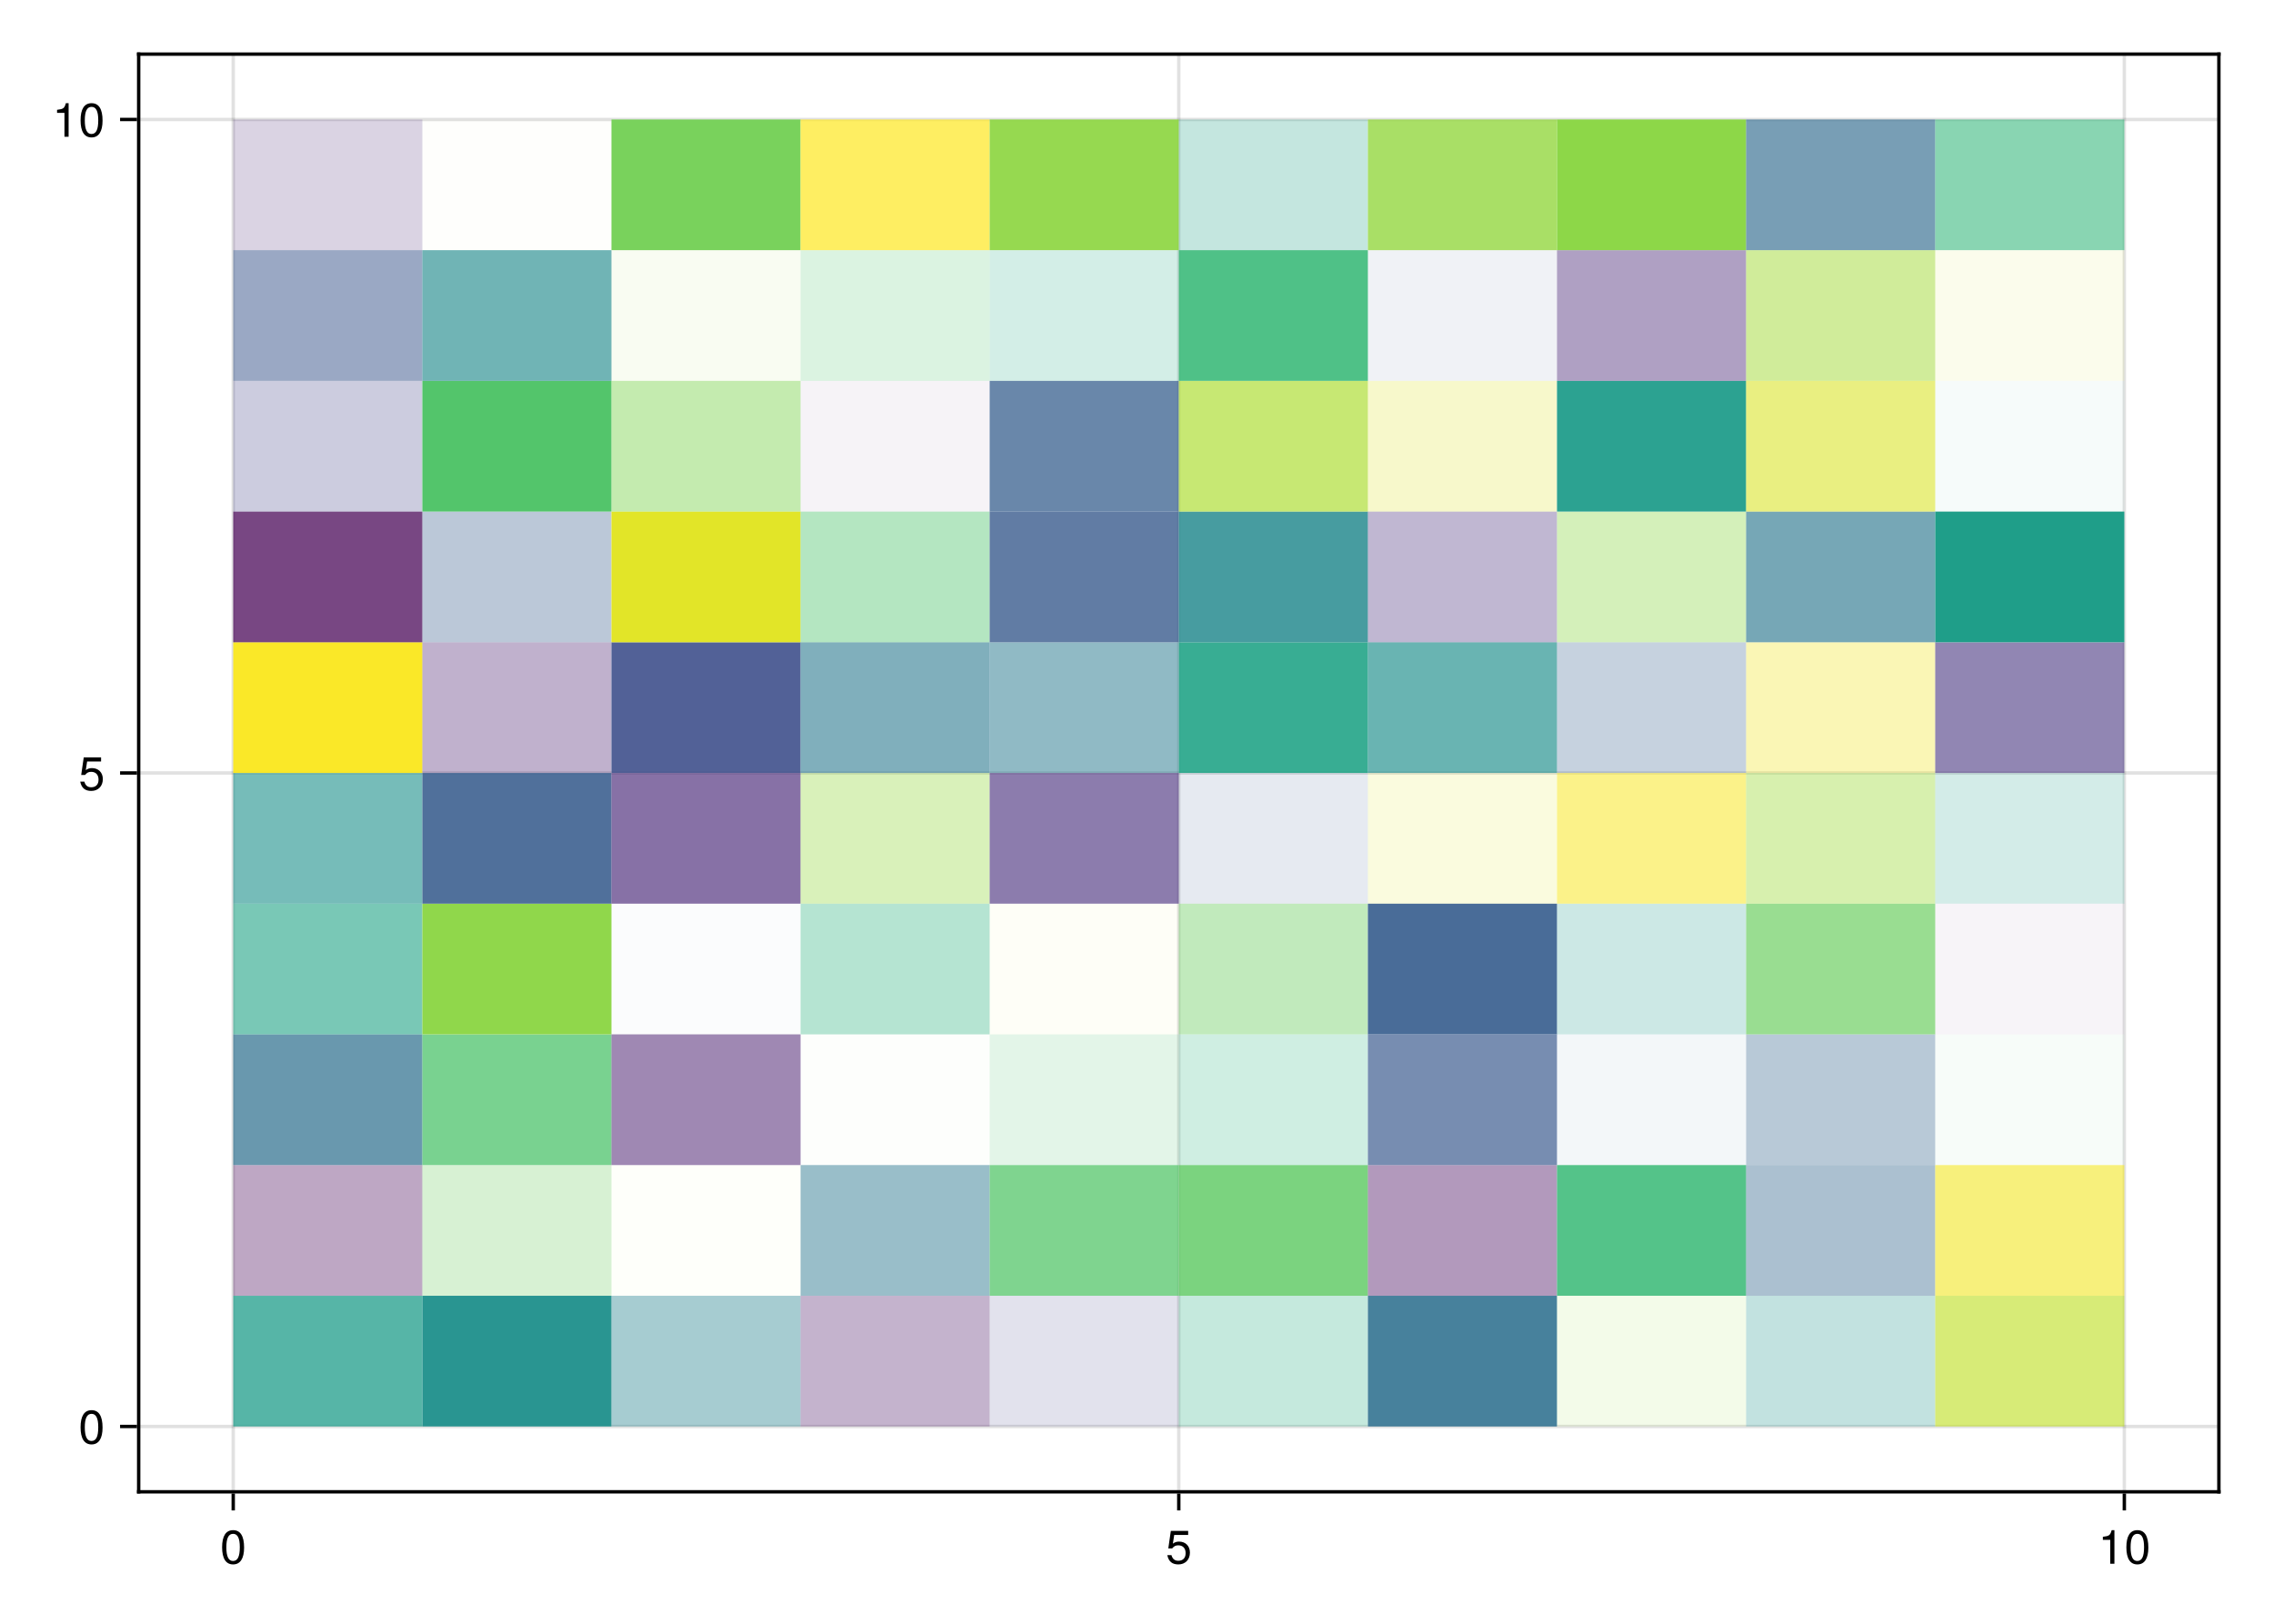 <?xml version="1.0" encoding="UTF-8"?>
<svg xmlns="http://www.w3.org/2000/svg" xmlns:xlink="http://www.w3.org/1999/xlink" width="504pt" height="360pt" viewBox="0 0 504 360" version="1.1">
<defs>
<g>
<symbol overflow="visible" id="glyph0-0-857ef7d3">
<path style="stroke:none;" d="M 0.203 -7.656 C 0.203 -7.656 0.203 0 0.203 0 C 0.203 0 4.938 0 4.938 0 C 4.938 0 4.938 -7.656 4.938 -7.656 C 4.938 -7.656 0.203 -7.656 0.203 -7.656 Z M 0.75 -0.547 C 0.75 -0.547 0.75 -7.109 0.75 -7.109 C 0.75 -7.109 4.391 -7.109 4.391 -7.109 C 4.391 -7.109 4.391 -0.547 4.391 -0.547 C 4.391 -0.547 0.75 -0.547 0.75 -0.547 Z M 0.75 -0.547 "/>
</symbol>
<symbol overflow="visible" id="glyph0-1-857ef7d3">
<path style="stroke:none;" d="M 5.328 -3.578 C 5.328 -1.141 4.469 0.156 2.891 0.156 C 1.297 0.156 0.453 -1.141 0.453 -3.641 C 0.453 -6.141 1.281 -7.438 2.891 -7.438 C 4.5 -7.438 5.328 -6.156 5.328 -3.578 Z M 4.375 -3.672 C 4.375 -5.656 3.891 -6.625 2.891 -6.625 C 1.891 -6.625 1.391 -5.672 1.391 -3.641 C 1.391 -1.594 1.891 -0.609 2.859 -0.609 C 3.891 -0.609 4.375 -1.547 4.375 -3.672 Z M 4.375 -3.672 "/>
</symbol>
<symbol overflow="visible" id="glyph0-2-857ef7d3">
<path style="stroke:none;" d="M 3.641 0 C 3.641 0 2.719 0 2.719 0 C 2.719 0 2.719 -5.297 2.719 -5.297 C 2.719 -5.297 1.078 -5.297 1.078 -5.297 C 1.078 -5.297 1.078 -5.969 1.078 -5.969 C 2.5 -6.141 2.703 -6.297 3.031 -7.438 C 3.031 -7.438 3.641 -7.438 3.641 -7.438 C 3.641 -7.438 3.641 0 3.641 0 Z M 3.641 0 "/>
</symbol>
<symbol overflow="visible" id="glyph1-0-857ef7d3">
<path style="stroke:none;" d="M 0.203 -7.656 C 0.203 -7.656 0.203 0 0.203 0 C 0.203 0 4.938 0 4.938 0 C 4.938 0 4.938 -7.656 4.938 -7.656 C 4.938 -7.656 0.203 -7.656 0.203 -7.656 Z M 0.75 -0.547 C 0.75 -0.547 0.75 -7.109 0.75 -7.109 C 0.75 -7.109 4.391 -7.109 4.391 -7.109 C 4.391 -7.109 4.391 -0.547 4.391 -0.547 C 4.391 -0.547 0.75 -0.547 0.75 -0.547 Z M 0.75 -0.547 "/>
</symbol>
<symbol overflow="visible" id="glyph1-1-857ef7d3">
<path style="stroke:none;" d="M 5.391 -2.469 C 5.391 -0.891 4.344 0.156 2.828 0.156 C 1.516 0.156 0.672 -0.438 0.375 -1.906 C 0.375 -1.906 1.297 -1.906 1.297 -1.906 C 1.516 -1.078 2 -0.656 2.812 -0.656 C 3.828 -0.656 4.438 -1.266 4.438 -2.344 C 4.438 -3.438 3.812 -4.078 2.812 -4.078 C 2.234 -4.078 1.875 -3.906 1.453 -3.391 C 1.453 -3.391 0.594 -3.391 0.594 -3.391 C 0.594 -3.391 1.156 -7.281 1.156 -7.281 C 1.156 -7.281 5 -7.281 5 -7.281 C 5 -7.281 5 -6.375 5 -6.375 C 5 -6.375 1.906 -6.375 1.906 -6.375 C 1.906 -6.375 1.609 -4.453 1.609 -4.453 C 2.031 -4.766 2.453 -4.906 2.984 -4.906 C 4.406 -4.906 5.391 -3.938 5.391 -2.469 Z M 5.391 -2.469 "/>
</symbol>
<symbol overflow="visible" id="glyph2-0-857ef7d3">
<path style="stroke:none;" d="M 0.203 -7.656 C 0.203 -7.656 0.203 0 0.203 0 C 0.203 0 4.938 0 4.938 0 C 4.938 0 4.938 -7.656 4.938 -7.656 C 4.938 -7.656 0.203 -7.656 0.203 -7.656 Z M 0.75 -0.547 C 0.75 -0.547 0.75 -7.109 0.75 -7.109 C 0.75 -7.109 4.391 -7.109 4.391 -7.109 C 4.391 -7.109 4.391 -0.547 4.391 -0.547 C 4.391 -0.547 0.75 -0.547 0.75 -0.547 Z M 0.75 -0.547 "/>
</symbol>
<symbol overflow="visible" id="glyph2-1-857ef7d3">
<path style="stroke:none;" d="M 5.328 -3.578 C 5.328 -1.141 4.469 0.156 2.891 0.156 C 1.297 0.156 0.453 -1.141 0.453 -3.641 C 0.453 -6.141 1.281 -7.438 2.891 -7.438 C 4.5 -7.438 5.328 -6.156 5.328 -3.578 Z M 4.375 -3.672 C 4.375 -5.656 3.891 -6.625 2.891 -6.625 C 1.891 -6.625 1.391 -5.672 1.391 -3.641 C 1.391 -1.594 1.891 -0.609 2.859 -0.609 C 3.891 -0.609 4.375 -1.547 4.375 -3.672 Z M 4.375 -3.672 "/>
</symbol>
<symbol overflow="visible" id="glyph3-0-857ef7d3">
<path style="stroke:none;" d="M 0.203 -7.656 C 0.203 -7.656 0.203 0 0.203 0 C 0.203 0 4.938 0 4.938 0 C 4.938 0 4.938 -7.656 4.938 -7.656 C 4.938 -7.656 0.203 -7.656 0.203 -7.656 Z M 0.75 -0.547 C 0.75 -0.547 0.75 -7.109 0.75 -7.109 C 0.75 -7.109 4.391 -7.109 4.391 -7.109 C 4.391 -7.109 4.391 -0.547 4.391 -0.547 C 4.391 -0.547 0.75 -0.547 0.75 -0.547 Z M 0.75 -0.547 "/>
</symbol>
<symbol overflow="visible" id="glyph3-1-857ef7d3">
<path style="stroke:none;" d="M 5.391 -2.469 C 5.391 -0.891 4.344 0.156 2.828 0.156 C 1.516 0.156 0.672 -0.438 0.375 -1.906 C 0.375 -1.906 1.297 -1.906 1.297 -1.906 C 1.516 -1.078 2 -0.656 2.812 -0.656 C 3.828 -0.656 4.438 -1.266 4.438 -2.344 C 4.438 -3.438 3.812 -4.078 2.812 -4.078 C 2.234 -4.078 1.875 -3.906 1.453 -3.391 C 1.453 -3.391 0.594 -3.391 0.594 -3.391 C 0.594 -3.391 1.156 -7.281 1.156 -7.281 C 1.156 -7.281 5 -7.281 5 -7.281 C 5 -7.281 5 -6.375 5 -6.375 C 5 -6.375 1.906 -6.375 1.906 -6.375 C 1.906 -6.375 1.609 -4.453 1.609 -4.453 C 2.031 -4.766 2.453 -4.906 2.984 -4.906 C 4.406 -4.906 5.391 -3.938 5.391 -2.469 Z M 5.391 -2.469 "/>
</symbol>
<symbol overflow="visible" id="glyph4-0-857ef7d3">
<path style="stroke:none;" d="M 0.203 -7.656 C 0.203 -7.656 0.203 0 0.203 0 C 0.203 0 4.938 0 4.938 0 C 4.938 0 4.938 -7.656 4.938 -7.656 C 4.938 -7.656 0.203 -7.656 0.203 -7.656 Z M 0.75 -0.547 C 0.75 -0.547 0.75 -7.109 0.75 -7.109 C 0.75 -7.109 4.391 -7.109 4.391 -7.109 C 4.391 -7.109 4.391 -0.547 4.391 -0.547 C 4.391 -0.547 0.75 -0.547 0.75 -0.547 Z M 0.75 -0.547 "/>
</symbol>
<symbol overflow="visible" id="glyph4-1-857ef7d3">
<path style="stroke:none;" d="M 3.641 0 C 3.641 0 2.719 0 2.719 0 C 2.719 0 2.719 -5.297 2.719 -5.297 C 2.719 -5.297 1.078 -5.297 1.078 -5.297 C 1.078 -5.297 1.078 -5.969 1.078 -5.969 C 2.5 -6.141 2.703 -6.297 3.031 -7.438 C 3.031 -7.438 3.641 -7.438 3.641 -7.438 C 3.641 -7.438 3.641 0 3.641 0 Z M 3.641 0 "/>
</symbol>
<symbol overflow="visible" id="glyph4-2-857ef7d3">
<path style="stroke:none;" d="M 5.328 -3.578 C 5.328 -1.141 4.469 0.156 2.891 0.156 C 1.297 0.156 0.453 -1.141 0.453 -3.641 C 0.453 -6.141 1.281 -7.438 2.891 -7.438 C 4.5 -7.438 5.328 -6.156 5.328 -3.578 Z M 4.375 -3.672 C 4.375 -5.656 3.891 -6.625 2.891 -6.625 C 1.891 -6.625 1.391 -5.672 1.391 -3.641 C 1.391 -1.594 1.891 -0.609 2.859 -0.609 C 3.891 -0.609 4.375 -1.547 4.375 -3.672 Z M 4.375 -3.672 "/>
</symbol>
</g>
</defs>
<g id="surface1-857ef7d3">
<rect x="0" y="0" width="504" height="360" style="fill:rgb(100%,100%,100%);fill-opacity:1;stroke:none;"/>
<path style=" stroke:none;fill-rule:nonzero;fill:rgb(100%,100%,100%);fill-opacity:1;" d="M 30.75 330.75 L 492 330.75 L 492 12 L 30.75 12 Z M 30.75 330.75 "/>
<path style="fill:none;stroke-width:1;stroke-linecap:butt;stroke-linejoin:miter;stroke:rgb(0%,0%,0%);stroke-opacity:0.12;stroke-miterlimit:2;" d="M 68.953 441 L 68.953 16 " transform="matrix(0.75,0,0,0.75,0,0)"/>
<path style="fill:none;stroke-width:1;stroke-linecap:butt;stroke-linejoin:miter;stroke:rgb(0%,0%,0%);stroke-opacity:0.12;stroke-miterlimit:2;" d="M 348.5 441 L 348.5 16 " transform="matrix(0.75,0,0,0.75,0,0)"/>
<path style="fill:none;stroke-width:1;stroke-linecap:butt;stroke-linejoin:miter;stroke:rgb(0%,0%,0%);stroke-opacity:0.12;stroke-miterlimit:2;" d="M 628.047 441 L 628.047 16 " transform="matrix(0.75,0,0,0.75,0,0)"/>
<path style="fill:none;stroke-width:1;stroke-linecap:butt;stroke-linejoin:miter;stroke:rgb(0%,0%,0%);stroke-opacity:0.12;stroke-miterlimit:2;" d="M 41 421.682 L 656 421.682 " transform="matrix(0.75,0,0,0.75,0,0)"/>
<path style="fill:none;stroke-width:1;stroke-linecap:butt;stroke-linejoin:miter;stroke:rgb(0%,0%,0%);stroke-opacity:0.12;stroke-miterlimit:2;" d="M 41 228.5 L 656 228.5 " transform="matrix(0.75,0,0,0.75,0,0)"/>
<path style="fill:none;stroke-width:1;stroke-linecap:butt;stroke-linejoin:miter;stroke:rgb(0%,0%,0%);stroke-opacity:0.12;stroke-miterlimit:2;" d="M 41 35.318 L 656 35.318 " transform="matrix(0.75,0,0,0.75,0,0)"/>
<g style="fill:rgb(0%,0%,0%);fill-opacity:1;">
  <use xlink:href="#glyph0-1-857ef7d3" x="48.797" y="346.693"/>
</g>
<g style="fill:rgb(0%,0%,0%);fill-opacity:1;">
  <use xlink:href="#glyph1-1-857ef7d3" x="258.456" y="346.693"/>
</g>
<g style="fill:rgb(0%,0%,0%);fill-opacity:1;">
  <use xlink:href="#glyph0-2-857ef7d3" x="465.196" y="346.693"/>
</g>
<g style="fill:rgb(0%,0%,0%);fill-opacity:1;">
  <use xlink:href="#glyph0-1-857ef7d3" x="471.034" y="346.693"/>
</g>
<g style="fill:rgb(0%,0%,0%);fill-opacity:1;">
  <use xlink:href="#glyph2-1-857ef7d3" x="17.412" y="320.089"/>
</g>
<g style="fill:rgb(0%,0%,0%);fill-opacity:1;">
  <use xlink:href="#glyph3-1-857ef7d3" x="17.412" y="175.202"/>
</g>
<g style="fill:rgb(0%,0%,0%);fill-opacity:1;">
  <use xlink:href="#glyph4-1-857ef7d3" x="11.574" y="30.316"/>
</g>
<g style="fill:rgb(0%,0%,0%);fill-opacity:1;">
  <use xlink:href="#glyph4-2-857ef7d3" x="17.412" y="30.316"/>
</g>
<path style=" stroke:none;fill-rule:nonzero;fill:rgb(11.942%,61.111%,53.899%);fill-opacity:0.748;" d="M 51.715 316.262 L 93.648 316.262 L 93.648 287.285 L 51.715 287.285 Z M 51.715 316.262 "/>
<path style=" stroke:none;fill-rule:nonzero;fill:rgb(27.045%,1.662%,34.358%);fill-opacity:0.351;" d="M 51.715 287.285 L 93.648 287.285 L 93.648 258.309 L 51.715 258.309 Z M 51.715 287.285 "/>
<path style=" stroke:none;fill-rule:nonzero;fill:rgb(17.732%,43.778%,55.757%);fill-opacity:0.712;" d="M 51.715 258.309 L 93.648 258.309 L 93.648 229.328 L 51.715 229.328 Z M 51.715 258.309 "/>
<path style=" stroke:none;fill-rule:nonzero;fill:rgb(12.561%,64.242%,52.613%);fill-opacity:0.598;" d="M 51.715 229.328 L 93.648 229.328 L 93.648 200.352 L 51.715 200.352 Z M 51.715 229.328 "/>
<path style=" stroke:none;fill-rule:nonzero;fill:rgb(12.632%,57.109%,54.975%);fill-opacity:0.613;" d="M 51.715 200.352 L 93.648 200.352 L 93.648 171.375 L 51.715 171.375 Z M 51.715 200.352 "/>
<path style=" stroke:none;fill-rule:nonzero;fill:rgb(97.789%,90.406%,13.267%);fill-opacity:0.968;" d="M 51.715 171.375 L 93.648 171.375 L 93.648 142.398 L 51.715 142.398 Z M 51.715 171.375 "/>
<path style=" stroke:none;fill-rule:nonzero;fill:rgb(26.7%,0.487%,32.941%);fill-opacity:0.72;" d="M 51.715 142.398 L 93.648 142.398 L 93.648 113.422 L 51.715 113.422 Z M 51.715 142.398 "/>
<path style=" stroke:none;fill-rule:nonzero;fill:rgb(25.825%,25.354%,52.553%);fill-opacity:0.269;" d="M 51.715 113.422 L 93.648 113.422 L 93.648 84.441 L 51.715 84.441 Z M 51.715 113.422 "/>
<path style=" stroke:none;fill-rule:nonzero;fill:rgb(22.486%,33.296%,54.769%);fill-opacity:0.51;" d="M 51.715 84.441 L 93.648 84.441 L 93.648 55.465 L 51.715 55.465 Z M 51.715 84.441 "/>
<path style=" stroke:none;fill-rule:nonzero;fill:rgb(28.28%,13.757%,45.477%);fill-opacity:0.203;" d="M 51.715 55.465 L 93.648 55.465 L 93.648 26.488 L 51.715 26.488 Z M 51.715 55.465 "/>
<path style=" stroke:none;fill-rule:nonzero;fill:rgb(12.661%,57.012%,54.994%);fill-opacity:0.959;" d="M 93.648 316.262 L 135.578 316.262 L 135.578 287.285 L 93.648 287.285 Z M 93.648 316.262 "/>
<path style=" stroke:none;fill-rule:nonzero;fill:rgb(41.269%,80.297%,35.74%);fill-opacity:0.266;" d="M 93.648 287.285 L 135.578 287.285 L 135.578 258.309 L 93.648 258.309 Z M 93.648 287.285 "/>
<path style=" stroke:none;fill-rule:nonzero;fill:rgb(30.161%,76.366%,42.136%);fill-opacity:0.752;" d="M 93.648 258.309 L 135.578 258.309 L 135.578 229.328 L 93.648 229.328 Z M 93.648 258.309 "/>
<path style=" stroke:none;fill-rule:nonzero;fill:rgb(55.079%,83.921%,27.227%);fill-opacity:0.965;" d="M 93.648 229.328 L 135.578 229.328 L 135.578 200.352 L 93.648 200.352 Z M 93.648 229.328 "/>
<path style=" stroke:none;fill-rule:nonzero;fill:rgb(21.312%,35.813%,55.151%);fill-opacity:0.87;" d="M 93.648 200.352 L 135.578 200.352 L 135.578 171.375 L 93.648 171.375 Z M 93.648 200.352 "/>
<path style=" stroke:none;fill-rule:nonzero;fill:rgb(28.314%,11.299%,43.372%);fill-opacity:0.34;" d="M 93.648 171.375 L 135.578 171.375 L 135.578 142.398 L 93.648 142.398 Z M 93.648 171.375 "/>
<path style=" stroke:none;fill-rule:nonzero;fill:rgb(20.88%,36.738%,55.263%);fill-opacity:0.339;" d="M 93.648 142.398 L 135.578 142.398 L 135.578 113.422 L 93.648 113.422 Z M 93.648 142.398 "/>
<path style=" stroke:none;fill-rule:nonzero;fill:rgb(31.784%,77.014%,41.226%);fill-opacity:0.983;" d="M 93.648 113.422 L 135.578 113.422 L 135.578 84.441 L 93.648 84.441 Z M 93.648 113.422 "/>
<path style=" stroke:none;fill-rule:nonzero;fill:rgb(13.543%,54.384%,55.415%);fill-opacity:0.648;" d="M 93.648 84.441 L 135.578 84.441 L 135.578 55.465 L 93.648 55.465 Z M 93.648 84.441 "/>
<path style=" stroke:none;fill-rule:nonzero;fill:rgb(87.01%,89.037%,9.567%);fill-opacity:0.013;" d="M 93.648 55.465 L 135.578 55.465 L 135.578 26.488 L 93.648 26.488 Z M 93.648 55.465 "/>
<path style=" stroke:none;fill-rule:nonzero;fill:rgb(14.617%,51.543%,55.682%);fill-opacity:0.407;" d="M 135.578 316.262 L 177.512 316.262 L 177.512 287.285 L 135.578 287.285 Z M 135.578 316.262 "/>
<path style=" stroke:none;fill-rule:nonzero;fill:rgb(72.961%,87.173%,15.683%);fill-opacity:0.027;" d="M 135.578 287.285 L 177.512 287.285 L 177.512 258.309 L 135.578 258.309 Z M 135.578 287.285 "/>
<path style=" stroke:none;fill-rule:nonzero;fill:rgb(28.299%,10.761%,42.89%);fill-opacity:0.521;" d="M 135.578 258.309 L 177.512 258.309 L 177.512 229.328 L 135.578 229.328 Z M 135.578 258.309 "/>
<path style=" stroke:none;fill-rule:nonzero;fill:rgb(22.804%,32.607%,54.643%);fill-opacity:0.017;" d="M 135.578 229.328 L 177.512 229.328 L 177.512 200.352 L 135.578 200.352 Z M 135.578 229.328 "/>
<path style=" stroke:none;fill-rule:nonzero;fill:rgb(28.178%,15.202%,46.628%);fill-opacity:0.656;" d="M 135.578 200.352 L 177.512 200.352 L 177.512 171.375 L 135.578 171.375 Z M 135.578 200.352 "/>
<path style=" stroke:none;fill-rule:nonzero;fill:rgb(23.789%,30.417%,54.166%);fill-opacity:0.889;" d="M 135.578 171.375 L 177.512 171.375 L 177.512 142.398 L 135.578 142.398 Z M 135.578 171.375 "/>
<path style=" stroke:none;fill-rule:nonzero;fill:rgb(87.85%,89.141%,9.528%);fill-opacity:0.926;" d="M 135.578 142.398 L 177.512 142.398 L 177.512 113.422 L 135.578 113.422 Z M 135.578 142.398 "/>
<path style=" stroke:none;fill-rule:nonzero;fill:rgb(49.149%,82.507%,30.956%);fill-opacity:0.456;" d="M 135.578 113.422 L 177.512 113.422 L 177.512 84.441 L 135.578 84.441 Z M 135.578 113.422 "/>
<path style=" stroke:none;fill-rule:nonzero;fill:rgb(62.513%,85.437%,22.43%);fill-opacity:0.064;" d="M 135.578 84.441 L 177.512 84.441 L 177.512 55.465 L 135.578 55.465 Z M 135.578 84.441 "/>
<path style=" stroke:none;fill-rule:nonzero;fill:rgb(45.053%,81.409%,33.468%);fill-opacity:0.956;" d="M 135.578 55.465 L 177.512 55.465 L 177.512 26.488 L 135.578 26.488 Z M 135.578 55.465 "/>
<path style=" stroke:none;fill-rule:nonzero;fill:rgb(28.034%,7.402%,39.773%);fill-opacity:0.321;" d="M 177.512 316.262 L 219.441 316.262 L 219.441 287.285 L 177.512 287.285 Z M 177.512 316.262 "/>
<path style=" stroke:none;fill-rule:nonzero;fill:rgb(16.328%,47.201%,55.815%);fill-opacity:0.479;" d="M 177.512 287.285 L 219.441 287.285 L 219.441 258.309 L 177.512 258.309 Z M 177.512 287.285 "/>
<path style=" stroke:none;fill-rule:nonzero;fill:rgb(58.822%,84.718%,24.825%);fill-opacity:0.012;" d="M 177.512 258.309 L 219.441 258.309 L 219.441 229.328 L 177.512 229.328 Z M 177.512 258.309 "/>
<path style=" stroke:none;fill-rule:nonzero;fill:rgb(16.926%,69.308%,49.48%);fill-opacity:0.344;" d="M 177.512 229.328 L 219.441 229.328 L 219.441 200.352 L 177.512 200.352 Z M 177.512 229.328 "/>
<path style=" stroke:none;fill-rule:nonzero;fill:rgb(58.346%,84.62%,25.132%);fill-opacity:0.362;" d="M 177.512 200.352 L 219.441 200.352 L 219.441 171.375 L 177.512 171.375 Z M 177.512 200.352 "/>
<path style=" stroke:none;fill-rule:nonzero;fill:rgb(16.434%,46.936%,55.814%);fill-opacity:0.592;" d="M 177.512 171.375 L 219.441 171.375 L 219.441 142.398 L 177.512 142.398 Z M 177.512 171.375 "/>
<path style=" stroke:none;fill-rule:nonzero;fill:rgb(30.56%,76.529%,41.913%);fill-opacity:0.421;" d="M 177.512 142.398 L 219.441 142.398 L 219.441 113.422 L 177.512 113.422 Z M 177.512 142.398 "/>
<path style=" stroke:none;fill-rule:nonzero;fill:rgb(27.545%,4.075%,36.717%);fill-opacity:0.047;" d="M 177.512 113.422 L 219.441 113.422 L 219.441 84.441 L 177.512 84.441 Z M 177.512 113.422 "/>
<path style=" stroke:none;fill-rule:nonzero;fill:rgb(31.058%,76.728%,41.634%);fill-opacity:0.201;" d="M 177.512 84.441 L 219.441 84.441 L 219.441 55.465 L 177.512 55.465 Z M 177.512 84.441 "/>
<path style=" stroke:none;fill-rule:nonzero;fill:rgb(99.325%,90.616%,14.394%);fill-opacity:0.718;" d="M 177.512 55.465 L 219.441 55.465 L 219.441 26.488 L 177.512 26.488 Z M 177.512 55.465 "/>
<path style=" stroke:none;fill-rule:nonzero;fill:rgb(25.811%,25.392%,52.568%);fill-opacity:0.149;" d="M 219.441 316.262 L 261.375 316.262 L 261.375 287.285 L 219.441 287.285 Z M 219.441 316.262 "/>
<path style=" stroke:none;fill-rule:nonzero;fill:rgb(32.697%,77.366%,40.711%);fill-opacity:0.739;" d="M 219.441 287.285 L 261.375 287.285 L 261.375 258.309 L 219.441 258.309 Z M 219.441 287.285 "/>
<path style=" stroke:none;fill-rule:nonzero;fill:rgb(28.463%,75.655%,43.081%);fill-opacity:0.154;" d="M 219.441 258.309 L 261.375 258.309 L 261.375 229.328 L 219.441 229.328 Z M 219.441 258.309 "/>
<path style=" stroke:none;fill-rule:nonzero;fill:rgb(89.5%,89.345%,9.621%);fill-opacity:0.033;" d="M 219.441 229.328 L 261.375 229.328 L 261.375 200.352 L 219.441 200.352 Z M 219.441 229.328 "/>
<path style=" stroke:none;fill-rule:nonzero;fill:rgb(27.851%,17.74%,48.469%);fill-opacity:0.624;" d="M 219.441 200.352 L 261.375 200.352 L 261.375 171.375 L 219.441 171.375 Z M 219.441 200.352 "/>
<path style=" stroke:none;fill-rule:nonzero;fill:rgb(16.005%,48.008%,55.81%);fill-opacity:0.512;" d="M 219.441 171.375 L 261.375 171.375 L 261.375 142.398 L 219.441 142.398 Z M 219.441 171.375 "/>
<path style=" stroke:none;fill-rule:nonzero;fill:rgb(21.792%,34.788%,55.01%);fill-opacity:0.788;" d="M 219.441 142.398 L 261.375 142.398 L 261.375 113.422 L 219.441 113.422 Z M 219.441 142.398 "/>
<path style=" stroke:none;fill-rule:nonzero;fill:rgb(20.957%,36.572%,55.244%);fill-opacity:0.742;" d="M 219.441 113.422 L 261.375 113.422 L 261.375 84.441 L 219.441 84.441 Z M 219.441 113.422 "/>
<path style=" stroke:none;fill-rule:nonzero;fill:rgb(13.154%,65.382%,52.03%);fill-opacity:0.199;" d="M 219.441 84.441 L 261.375 84.441 L 261.375 55.465 L 219.441 55.465 Z M 219.441 84.441 "/>
<path style=" stroke:none;fill-rule:nonzero;fill:rgb(56.062%,84.137%,26.6%);fill-opacity:0.933;" d="M 219.441 55.465 L 261.375 55.465 L 261.375 26.488 L 219.441 26.488 Z M 219.441 55.465 "/>
<path style=" stroke:none;fill-rule:nonzero;fill:rgb(15.249%,67.886%,50.508%);fill-opacity:0.268;" d="M 261.375 316.262 L 303.309 316.262 L 303.309 287.285 L 261.375 287.285 Z M 261.375 316.262 "/>
<path style=" stroke:none;fill-rule:nonzero;fill:rgb(36.65%,78.795%,38.448%);fill-opacity:0.81;" d="M 261.375 287.285 L 303.309 287.285 L 303.309 258.309 L 261.375 258.309 Z M 261.375 287.285 "/>
<path style=" stroke:none;fill-rule:nonzero;fill:rgb(16.903%,69.29%,49.494%);fill-opacity:0.226;" d="M 261.375 258.309 L 303.309 258.309 L 303.309 229.328 L 261.375 229.328 Z M 261.375 258.309 "/>
<path style=" stroke:none;fill-rule:nonzero;fill:rgb(40.405%,80.029%,36.253%);fill-opacity:0.408;" d="M 261.375 229.328 L 303.309 229.328 L 303.309 200.352 L 261.375 200.352 Z M 261.375 229.328 "/>
<path style=" stroke:none;fill-rule:nonzero;fill:rgb(21.641%,35.111%,55.057%);fill-opacity:0.122;" d="M 261.375 200.352 L 303.309 200.352 L 303.309 171.375 L 261.375 171.375 Z M 261.375 200.352 "/>
<path style=" stroke:none;fill-rule:nonzero;fill:rgb(12.496%,64.088%,52.686%);fill-opacity:0.888;" d="M 261.375 171.375 L 303.309 171.375 L 303.309 142.398 L 261.375 142.398 Z M 261.375 171.375 "/>
<path style=" stroke:none;fill-rule:nonzero;fill:rgb(13.761%,53.792%,55.486%);fill-opacity:0.835;" d="M 261.375 142.398 L 303.309 142.398 L 303.309 113.422 L 261.375 113.422 Z M 261.375 142.398 "/>
<path style=" stroke:none;fill-rule:nonzero;fill:rgb(67.457%,86.309%,19.205%);fill-opacity:0.679;" d="M 261.375 113.422 L 303.309 113.422 L 303.309 84.441 L 261.375 84.441 Z M 261.375 113.422 "/>
<path style=" stroke:none;fill-rule:nonzero;fill:rgb(21.936%,72.508%,46.665%);fill-opacity:0.881;" d="M 261.375 84.441 L 303.309 84.441 L 303.309 55.465 L 261.375 55.465 Z M 261.375 84.441 "/>
<path style=" stroke:none;fill-rule:nonzero;fill:rgb(12.307%,63.559%,52.931%);fill-opacity:0.264;" d="M 261.375 55.465 L 303.309 55.465 L 303.309 26.488 L 261.375 26.488 Z M 261.375 55.465 "/>
<path style=" stroke:none;fill-rule:nonzero;fill:rgb(17.846%,43.507%,55.748%);fill-opacity:0.875;" d="M 303.309 316.262 L 345.238 316.262 L 345.238 287.285 L 303.309 287.285 Z M 303.309 316.262 "/>
<path style=" stroke:none;fill-rule:nonzero;fill:rgb(27.47%,3.638%,36.329%);fill-opacity:0.412;" d="M 303.309 287.285 L 345.238 287.285 L 345.238 258.309 L 303.309 258.309 Z M 303.309 287.285 "/>
<path style=" stroke:none;fill-rule:nonzero;fill:rgb(21.879%,34.602%,54.982%);fill-opacity:0.676;" d="M 303.309 258.309 L 345.238 258.309 L 345.238 229.328 L 303.309 229.328 Z M 303.309 258.309 "/>
<path style=" stroke:none;fill-rule:nonzero;fill:rgb(21.23%,35.988%,55.173%);fill-opacity:0.901;" d="M 303.309 229.328 L 345.238 229.328 L 345.238 200.352 L 303.309 200.352 Z M 303.309 229.328 "/>
<path style=" stroke:none;fill-rule:nonzero;fill:rgb(86.349%,88.955%,9.632%);fill-opacity:0.141;" d="M 303.309 200.352 L 345.238 200.352 L 345.238 171.375 L 303.309 171.375 Z M 303.309 200.352 "/>
<path style=" stroke:none;fill-rule:nonzero;fill:rgb(12.752%,56.71%,55.053%);fill-opacity:0.668;" d="M 303.309 171.375 L 345.238 171.375 L 345.238 142.398 L 303.309 142.398 Z M 303.309 171.375 "/>
<path style=" stroke:none;fill-rule:nonzero;fill:rgb(27.862%,17.674%,48.424%);fill-opacity:0.342;" d="M 303.309 142.398 L 345.238 142.398 L 345.238 113.422 L 303.309 113.422 Z M 303.309 142.398 "/>
<path style=" stroke:none;fill-rule:nonzero;fill:rgb(86.985%,89.034%,9.569%);fill-opacity:0.223;" d="M 303.309 113.422 L 345.238 113.422 L 345.238 84.441 L 303.309 84.441 Z M 303.309 113.422 "/>
<path style=" stroke:none;fill-rule:nonzero;fill:rgb(22.702%,32.828%,54.685%);fill-opacity:0.075;" d="M 303.309 84.441 L 345.238 84.441 L 345.238 55.465 L 303.309 55.465 Z M 303.309 84.441 "/>
<path style=" stroke:none;fill-rule:nonzero;fill:rgb(58.249%,84.6%,25.195%);fill-opacity:0.798;" d="M 303.309 55.465 L 345.238 55.465 L 345.238 26.488 L 303.309 26.488 Z M 303.309 55.465 "/>
<path style=" stroke:none;fill-rule:nonzero;fill:rgb(59.147%,84.783%,24.615%);fill-opacity:0.117;" d="M 345.238 316.262 L 387.172 316.262 L 387.172 287.285 L 345.238 287.285 Z M 345.238 316.262 "/>
<path style=" stroke:none;fill-rule:nonzero;fill:rgb(22.579%,72.856%,46.312%);fill-opacity:0.861;" d="M 345.238 287.285 L 387.172 287.285 L 387.172 258.309 L 345.238 258.309 Z M 345.238 287.285 "/>
<path style=" stroke:none;fill-rule:nonzero;fill:rgb(18.841%,41.208%,55.639%);fill-opacity:0.058;" d="M 345.238 258.309 L 387.172 258.309 L 387.172 229.328 L 345.238 229.328 Z M 345.238 258.309 "/>
<path style=" stroke:none;fill-rule:nonzero;fill:rgb(11.987%,60.243%,54.182%);fill-opacity:0.226;" d="M 345.238 229.328 L 387.172 229.328 L 387.172 200.352 L 345.238 200.352 Z M 345.238 229.328 "/>
<path style=" stroke:none;fill-rule:nonzero;fill:rgb(96.923%,90.29%,12.68%);fill-opacity:0.53;" d="M 345.238 200.352 L 387.172 200.352 L 387.172 171.375 L 345.238 171.375 Z M 345.238 200.352 "/>
<path style=" stroke:none;fill-rule:nonzero;fill:rgb(20.772%,36.969%,55.289%);fill-opacity:0.28;" d="M 345.238 171.375 L 387.172 171.375 L 387.172 142.398 L 345.238 142.398 Z M 345.238 171.375 "/>
<path style=" stroke:none;fill-rule:nonzero;fill:rgb(54.871%,83.875%,27.36%);fill-opacity:0.369;" d="M 345.238 142.398 L 387.172 142.398 L 387.172 113.422 L 345.238 113.422 Z M 345.238 142.398 "/>
<path style=" stroke:none;fill-rule:nonzero;fill:rgb(11.946%,60.979%,53.943%);fill-opacity:0.936;" d="M 345.238 113.422 L 387.172 113.422 L 387.172 84.441 L 345.238 84.441 Z M 345.238 113.422 "/>
<path style=" stroke:none;fill-rule:nonzero;fill:rgb(28.184%,15.137%,46.578%);fill-opacity:0.435;" d="M 345.238 84.441 L 387.172 84.441 L 387.172 55.465 L 345.238 55.465 Z M 345.238 84.441 "/>
<path style=" stroke:none;fill-rule:nonzero;fill:rgb(54.755%,83.849%,27.433%);fill-opacity:0.988;" d="M 345.238 55.465 L 387.172 55.465 L 387.172 26.488 L 345.238 26.488 Z M 345.238 55.465 "/>
<path style=" stroke:none;fill-rule:nonzero;fill:rgb(12.475%,57.669%,54.857%);fill-opacity:0.273;" d="M 387.172 316.262 L 429.102 316.262 L 429.102 287.285 L 387.172 287.285 Z M 387.172 316.262 "/>
<path style=" stroke:none;fill-rule:nonzero;fill:rgb(19.515%,39.699%,55.539%);fill-opacity:0.407;" d="M 387.172 287.285 L 429.102 287.285 L 429.102 258.309 L 387.172 258.309 Z M 387.172 287.285 "/>
<path style=" stroke:none;fill-rule:nonzero;fill:rgb(19.501%,39.731%,55.542%);fill-opacity:0.344;" d="M 387.172 258.309 L 429.102 258.309 L 429.102 229.328 L 387.172 229.328 Z M 387.172 258.309 "/>
<path style=" stroke:none;fill-rule:nonzero;fill:rgb(40.739%,80.133%,36.054%);fill-opacity:0.673;" d="M 387.172 229.328 L 429.102 229.328 L 429.102 200.352 L 387.172 200.352 Z M 387.172 229.328 "/>
<path style=" stroke:none;fill-rule:nonzero;fill:rgb(61.842%,85.311%,22.866%);fill-opacity:0.413;" d="M 387.172 200.352 L 429.102 200.352 L 429.102 171.375 L 387.172 171.375 Z M 387.172 200.352 "/>
<path style=" stroke:none;fill-rule:nonzero;fill:rgb(94.836%,90.017%,11.433%);fill-opacity:0.325;" d="M 387.172 171.375 L 429.102 171.375 L 429.102 142.398 L 387.172 142.398 Z M 387.172 171.375 "/>
<path style=" stroke:none;fill-rule:nonzero;fill:rgb(16.577%,46.58%,55.813%);fill-opacity:0.643;" d="M 387.172 142.398 L 429.102 142.398 L 429.102 113.422 L 387.172 113.422 Z M 387.172 142.398 "/>
<path style=" stroke:none;fill-rule:nonzero;fill:rgb(84.314%,88.702%,10.039%);fill-opacity:0.55;" d="M 387.172 113.422 L 429.102 113.422 L 429.102 84.441 L 387.172 84.441 Z M 387.172 113.422 "/>
<path style=" stroke:none;fill-rule:nonzero;fill:rgb(63.511%,85.621%,21.779%);fill-opacity:0.5;" d="M 387.172 84.441 L 429.102 84.441 L 429.102 55.465 L 387.172 55.465 Z M 387.172 84.441 "/>
<path style=" stroke:none;fill-rule:nonzero;fill:rgb(18.671%,41.593%,55.661%);fill-opacity:0.649;" d="M 387.172 55.465 L 429.102 55.465 L 429.102 26.488 L 387.172 26.488 Z M 387.172 55.465 "/>
<path style=" stroke:none;fill-rule:nonzero;fill:rgb(74.86%,87.448%,14.521%);fill-opacity:0.622;" d="M 429.102 316.262 L 471.035 316.262 L 471.035 287.285 L 429.102 287.285 Z M 429.102 316.262 "/>
<path style=" stroke:none;fill-rule:nonzero;fill:rgb(94.57%,89.982%,11.287%);fill-opacity:0.576;" d="M 429.102 287.285 L 471.035 287.285 L 471.035 258.309 L 429.102 258.309 Z M 429.102 287.285 "/>
<path style=" stroke:none;fill-rule:nonzero;fill:rgb(25.051%,74.106%,44.959%);fill-opacity:0.042;" d="M 429.102 258.309 L 471.035 258.309 L 471.035 229.328 L 429.102 229.328 Z M 429.102 258.309 "/>
<path style=" stroke:none;fill-rule:nonzero;fill:rgb(27.783%,5.561%,38.054%);fill-opacity:0.045;" d="M 429.102 229.328 L 471.035 229.328 L 471.035 200.352 L 429.102 200.352 Z M 429.102 229.328 "/>
<path style=" stroke:none;fill-rule:nonzero;fill:rgb(11.953%,61.568%,53.737%);fill-opacity:0.198;" d="M 429.102 200.352 L 471.035 200.352 L 471.035 171.375 L 429.102 171.375 Z M 429.102 200.352 "/>
<path style=" stroke:none;fill-rule:nonzero;fill:rgb(27.447%,19.819%,49.799%);fill-opacity:0.592;" d="M 429.102 171.375 L 471.035 171.375 L 471.035 142.398 L 429.102 142.398 Z M 429.102 171.375 "/>
<path style=" stroke:none;fill-rule:nonzero;fill:rgb(11.976%,61.91%,53.611%);fill-opacity:0.993;" d="M 429.102 142.398 L 471.035 142.398 L 471.035 113.422 L 429.102 113.422 Z M 429.102 142.398 "/>
<path style=" stroke:none;fill-rule:nonzero;fill:rgb(11.948%,60.859%,53.984%);fill-opacity:0.04;" d="M 429.102 113.422 L 471.035 113.422 L 471.035 84.441 L 429.102 84.441 Z M 429.102 113.422 "/>
<path style=" stroke:none;fill-rule:nonzero;fill:rgb(84.128%,88.678%,10.093%);fill-opacity:0.083;" d="M 429.102 84.441 L 471.035 84.441 L 471.035 55.465 L 429.102 55.465 Z M 429.102 84.441 "/>
<path style=" stroke:none;fill-rule:nonzero;fill:rgb(20.271%,71.556%,47.581%);fill-opacity:0.576;" d="M 429.102 55.465 L 471.035 55.465 L 471.035 26.488 L 429.102 26.488 Z M 429.102 55.465 "/>
<path style="fill:none;stroke-width:1;stroke-linecap:butt;stroke-linejoin:miter;stroke:rgb(0%,0%,0%);stroke-opacity:1;stroke-miterlimit:2;" d="M 68.953 441.5 L 68.953 446.5 " transform="matrix(0.75,0,0,0.75,0,0)"/>
<path style="fill:none;stroke-width:1;stroke-linecap:butt;stroke-linejoin:miter;stroke:rgb(0%,0%,0%);stroke-opacity:1;stroke-miterlimit:2;" d="M 348.5 441.5 L 348.5 446.5 " transform="matrix(0.75,0,0,0.75,0,0)"/>
<path style="fill:none;stroke-width:1;stroke-linecap:butt;stroke-linejoin:miter;stroke:rgb(0%,0%,0%);stroke-opacity:1;stroke-miterlimit:2;" d="M 628.047 441.5 L 628.047 446.5 " transform="matrix(0.75,0,0,0.75,0,0)"/>
<path style="fill:none;stroke-width:1;stroke-linecap:butt;stroke-linejoin:miter;stroke:rgb(0%,0%,0%);stroke-opacity:1;stroke-miterlimit:2;" d="M 40.5 421.682 L 35.5 421.682 " transform="matrix(0.75,0,0,0.75,0,0)"/>
<path style="fill:none;stroke-width:1;stroke-linecap:butt;stroke-linejoin:miter;stroke:rgb(0%,0%,0%);stroke-opacity:1;stroke-miterlimit:2;" d="M 40.5 228.5 L 35.5 228.5 " transform="matrix(0.75,0,0,0.75,0,0)"/>
<path style="fill:none;stroke-width:1;stroke-linecap:butt;stroke-linejoin:miter;stroke:rgb(0%,0%,0%);stroke-opacity:1;stroke-miterlimit:2;" d="M 40.5 35.318 L 35.5 35.318 " transform="matrix(0.75,0,0,0.75,0,0)"/>
<path style="fill:none;stroke-width:1;stroke-linecap:butt;stroke-linejoin:miter;stroke:rgb(0%,0%,0%);stroke-opacity:1;stroke-miterlimit:2;" d="M 40.5 441 L 656.5 441 " transform="matrix(0.75,0,0,0.75,0,0)"/>
<path style="fill:none;stroke-width:1;stroke-linecap:butt;stroke-linejoin:miter;stroke:rgb(0%,0%,0%);stroke-opacity:1;stroke-miterlimit:2;" d="M 41 441.5 L 41 15.5 " transform="matrix(0.75,0,0,0.75,0,0)"/>
<path style="fill:none;stroke-width:1;stroke-linecap:butt;stroke-linejoin:miter;stroke:rgb(0%,0%,0%);stroke-opacity:1;stroke-miterlimit:2;" d="M 40.5 16 L 656.5 16 " transform="matrix(0.75,0,0,0.75,0,0)"/>
<path style="fill:none;stroke-width:1;stroke-linecap:butt;stroke-linejoin:miter;stroke:rgb(0%,0%,0%);stroke-opacity:1;stroke-miterlimit:2;" d="M 656 441.5 L 656 15.5 " transform="matrix(0.75,0,0,0.75,0,0)"/>
</g>
</svg>
